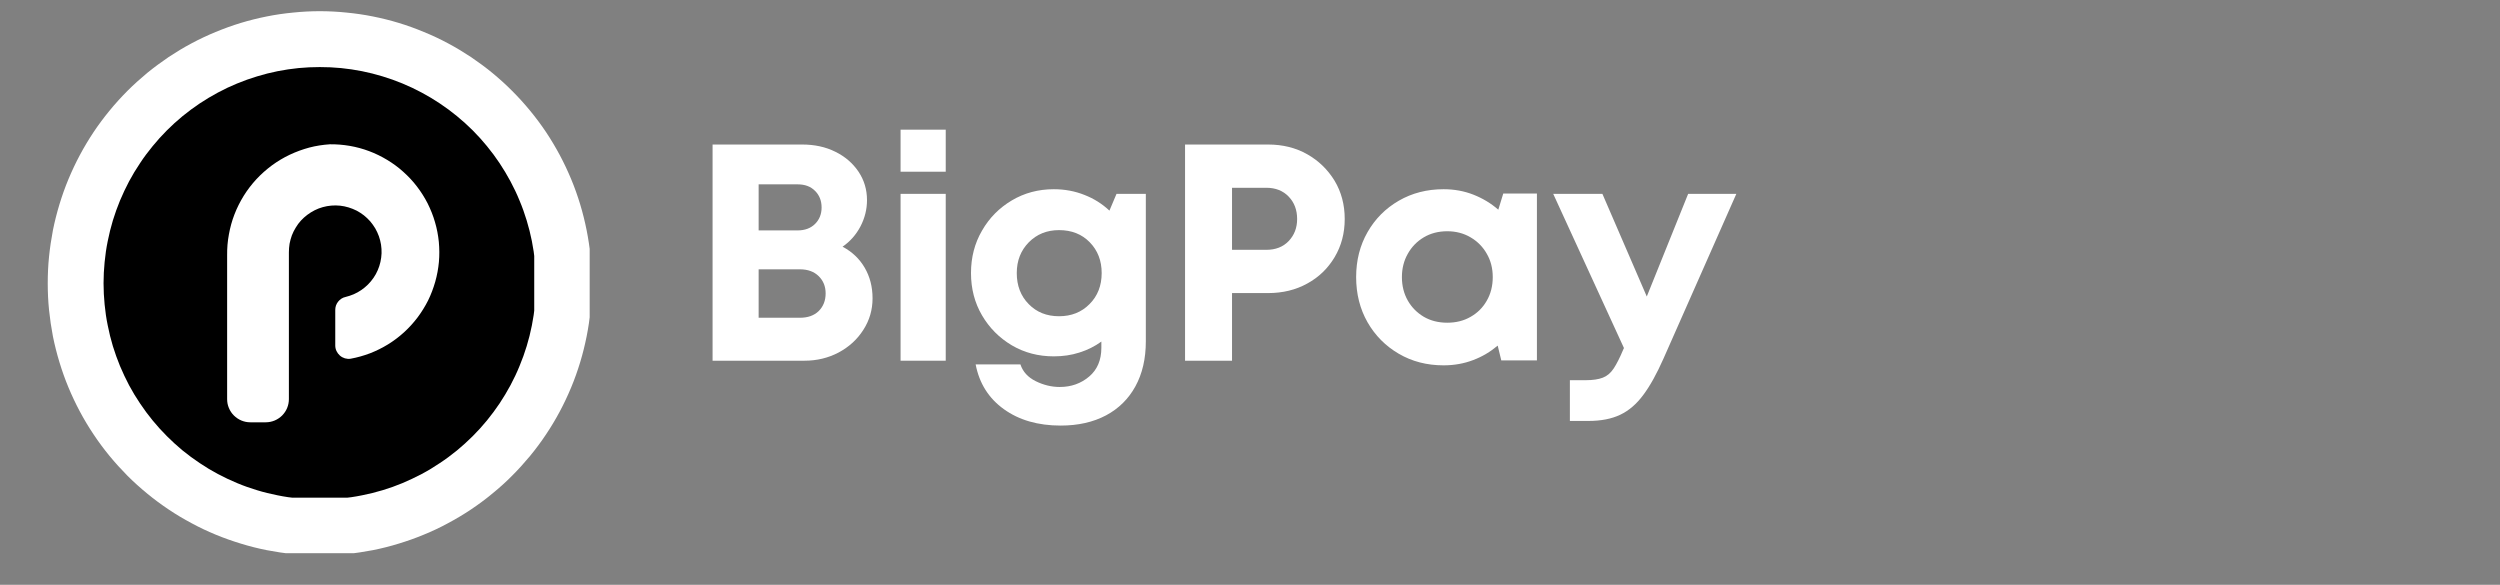 <svg xmlns="http://www.w3.org/2000/svg" xmlns:xlink="http://www.w3.org/1999/xlink" width="171" zoomAndPan="magnify" viewBox="0 0 128.25 30" height="40" preserveAspectRatio="xMidYMid meet" version="1.0"><rect x="0" y="0" width="128.25" height="30" fill="#808080" stroke="none"/><defs><clipPath id="4c4e186f90"><path d="M 2.449 0.574 L 30.25 0.574 L 30.25 28.379 L 2.449 28.379 Z M 2.449 0.574 " clip-rule="nonzero"/></clipPath><clipPath id="f7632bfd5e"><path d="M 30.363 14.531 C 30.363 14.988 30.34 15.445 30.297 15.902 C 30.25 16.355 30.184 16.809 30.094 17.258 C 30.004 17.703 29.895 18.148 29.762 18.586 C 29.629 19.023 29.477 19.453 29.301 19.875 C 29.125 20.297 28.93 20.711 28.715 21.113 C 28.5 21.516 28.266 21.906 28.012 22.285 C 27.758 22.668 27.484 23.035 27.195 23.387 C 26.902 23.738 26.598 24.078 26.273 24.402 C 25.953 24.727 25.613 25.031 25.258 25.32 C 24.906 25.613 24.539 25.883 24.16 26.137 C 23.781 26.391 23.387 26.625 22.984 26.84 C 22.582 27.059 22.168 27.254 21.746 27.426 C 21.324 27.602 20.895 27.754 20.457 27.887 C 20.02 28.023 19.578 28.133 19.129 28.223 C 18.68 28.309 18.227 28.379 17.773 28.422 C 17.32 28.469 16.863 28.488 16.406 28.488 C 15.949 28.488 15.492 28.469 15.039 28.422 C 14.582 28.379 14.129 28.309 13.684 28.223 C 13.234 28.133 12.793 28.023 12.355 27.887 C 11.918 27.754 11.488 27.602 11.062 27.426 C 10.645 27.254 10.23 27.059 9.828 26.84 C 9.422 26.625 9.031 26.391 8.652 26.137 C 8.273 25.883 7.906 25.613 7.551 25.32 C 7.199 25.031 6.859 24.727 6.535 24.402 C 6.215 24.078 5.906 23.738 5.617 23.387 C 5.328 23.035 5.055 22.668 4.801 22.285 C 4.547 21.906 4.312 21.516 4.098 21.113 C 3.883 20.711 3.688 20.297 3.512 19.875 C 3.336 19.453 3.184 19.023 3.051 18.586 C 2.918 18.148 2.805 17.703 2.715 17.258 C 2.629 16.809 2.562 16.355 2.516 15.902 C 2.469 15.445 2.449 14.988 2.449 14.531 C 2.449 14.074 2.469 13.621 2.516 13.164 C 2.562 12.711 2.629 12.258 2.715 11.809 C 2.805 11.363 2.918 10.918 3.051 10.48 C 3.184 10.043 3.336 9.613 3.512 9.191 C 3.688 8.77 3.883 8.355 4.098 7.953 C 4.312 7.551 4.547 7.16 4.801 6.777 C 5.055 6.398 5.328 6.031 5.617 5.68 C 5.906 5.324 6.215 4.988 6.535 4.664 C 6.859 4.34 7.199 4.035 7.551 3.742 C 7.906 3.453 8.273 3.184 8.652 2.926 C 9.031 2.676 9.422 2.438 9.828 2.223 C 10.23 2.008 10.645 1.812 11.062 1.641 C 11.488 1.465 11.918 1.309 12.355 1.176 C 12.793 1.043 13.234 0.934 13.684 0.844 C 14.129 0.754 14.582 0.688 15.039 0.645 C 15.492 0.598 15.949 0.574 16.406 0.574 C 16.863 0.574 17.32 0.598 17.773 0.645 C 18.227 0.688 18.68 0.754 19.129 0.844 C 19.578 0.934 20.02 1.043 20.457 1.176 C 20.895 1.309 21.324 1.465 21.746 1.641 C 22.168 1.812 22.582 2.008 22.984 2.223 C 23.387 2.438 23.781 2.676 24.16 2.926 C 24.539 3.184 24.906 3.453 25.258 3.742 C 25.613 4.035 25.953 4.34 26.273 4.664 C 26.598 4.988 26.902 5.324 27.195 5.68 C 27.484 6.031 27.758 6.398 28.012 6.777 C 28.266 7.16 28.5 7.551 28.715 7.953 C 28.93 8.355 29.125 8.77 29.301 9.191 C 29.477 9.613 29.629 10.043 29.762 10.48 C 29.895 10.918 30.004 11.363 30.094 11.809 C 30.184 12.258 30.25 12.711 30.297 13.164 C 30.34 13.621 30.363 14.074 30.363 14.531 Z M 30.363 14.531 " clip-rule="nonzero"/></clipPath><clipPath id="fb0d093d48"><path d="M 5.312 3.441 L 27.406 3.441 L 27.406 25.531 L 5.312 25.531 Z M 5.312 3.441 " clip-rule="nonzero"/></clipPath></defs><g clip-path="url(#4c4e186f90)"><g clip-path="url(#f7632bfd5e)"><path fill="#ffffff" d="M -9.59 21.426 L 9.398 -11.465 L 42.289 7.527 L 23.301 40.414 Z M -9.59 21.426 " fill-opacity="1" fill-rule="nonzero"/></g></g><g clip-path="url(#fb0d093d48)"><path fill="#000000" d="M 16.406 3.441 C 16.043 3.441 15.68 3.457 15.316 3.492 C 14.957 3.527 14.598 3.582 14.242 3.652 C 13.887 3.723 13.531 3.812 13.188 3.918 C 12.84 4.023 12.496 4.145 12.16 4.285 C 11.824 4.422 11.496 4.578 11.176 4.75 C 10.855 4.922 10.543 5.109 10.242 5.309 C 9.941 5.512 9.648 5.727 9.367 5.957 C 9.086 6.188 8.82 6.43 8.562 6.688 C 8.305 6.945 8.062 7.215 7.832 7.496 C 7.602 7.777 7.383 8.066 7.184 8.371 C 6.98 8.672 6.793 8.984 6.621 9.305 C 6.453 9.625 6.297 9.953 6.156 10.289 C 6.02 10.621 5.895 10.965 5.789 11.312 C 5.684 11.66 5.598 12.012 5.527 12.367 C 5.453 12.727 5.402 13.082 5.367 13.445 C 5.332 13.809 5.312 14.168 5.312 14.531 C 5.312 14.895 5.332 15.258 5.367 15.621 C 5.402 15.98 5.453 16.34 5.527 16.695 C 5.598 17.055 5.684 17.406 5.789 17.754 C 5.895 18.102 6.02 18.441 6.156 18.777 C 6.297 19.113 6.453 19.441 6.621 19.762 C 6.793 20.082 6.98 20.395 7.184 20.695 C 7.383 20.996 7.602 21.289 7.832 21.57 C 8.062 21.852 8.305 22.117 8.562 22.375 C 8.82 22.633 9.086 22.875 9.367 23.109 C 9.648 23.336 9.941 23.555 10.242 23.754 C 10.543 23.957 10.855 24.145 11.176 24.316 C 11.496 24.484 11.824 24.641 12.16 24.781 C 12.496 24.922 12.84 25.043 13.188 25.148 C 13.531 25.254 13.887 25.34 14.242 25.41 C 14.598 25.484 14.957 25.535 15.316 25.57 C 15.68 25.605 16.043 25.625 16.406 25.625 C 16.77 25.625 17.133 25.605 17.492 25.57 C 17.855 25.535 18.211 25.484 18.57 25.41 C 18.926 25.34 19.277 25.254 19.625 25.148 C 19.973 25.043 20.316 24.922 20.652 24.781 C 20.984 24.641 21.312 24.484 21.633 24.316 C 21.957 24.145 22.266 23.957 22.566 23.754 C 22.871 23.555 23.16 23.336 23.441 23.109 C 23.723 22.875 23.992 22.633 24.25 22.375 C 24.508 22.117 24.75 21.852 24.98 21.57 C 25.211 21.289 25.426 20.996 25.629 20.695 C 25.828 20.395 26.016 20.082 26.188 19.762 C 26.359 19.441 26.516 19.113 26.652 18.777 C 26.793 18.441 26.914 18.102 27.02 17.754 C 27.125 17.406 27.215 17.055 27.285 16.695 C 27.355 16.34 27.41 15.98 27.445 15.621 C 27.48 15.258 27.496 14.895 27.496 14.531 C 27.496 14.168 27.48 13.809 27.445 13.445 C 27.41 13.082 27.355 12.727 27.285 12.367 C 27.215 12.012 27.125 11.66 27.02 11.312 C 26.914 10.965 26.793 10.621 26.652 10.289 C 26.516 9.953 26.359 9.625 26.188 9.305 C 26.016 8.984 25.828 8.672 25.629 8.371 C 25.426 8.066 25.211 7.777 24.98 7.496 C 24.75 7.215 24.508 6.945 24.25 6.688 C 23.992 6.43 23.723 6.188 23.441 5.957 C 23.16 5.727 22.871 5.512 22.566 5.309 C 22.266 5.109 21.957 4.922 21.633 4.75 C 21.312 4.578 20.984 4.422 20.652 4.285 C 20.316 4.145 19.973 4.023 19.625 3.918 C 19.277 3.812 18.926 3.723 18.57 3.652 C 18.211 3.582 17.855 3.527 17.492 3.492 C 17.133 3.457 16.77 3.441 16.406 3.441 Z M 17.988 18.402 C 17.891 18.418 17.793 18.41 17.695 18.383 C 17.602 18.355 17.516 18.309 17.438 18.242 C 17.363 18.176 17.305 18.098 17.262 18.008 C 17.219 17.918 17.199 17.82 17.199 17.723 L 17.199 15.898 C 17.199 15.824 17.211 15.746 17.234 15.676 C 17.262 15.602 17.297 15.535 17.344 15.477 C 17.395 15.414 17.449 15.363 17.516 15.32 C 17.578 15.281 17.648 15.25 17.727 15.234 C 17.871 15.199 18.012 15.152 18.148 15.094 C 18.285 15.035 18.414 14.961 18.535 14.879 C 18.66 14.793 18.773 14.699 18.879 14.594 C 18.984 14.488 19.078 14.375 19.164 14.25 C 19.246 14.129 19.32 14 19.379 13.859 C 19.438 13.723 19.484 13.582 19.516 13.438 C 19.551 13.293 19.566 13.145 19.574 12.996 C 19.578 12.848 19.57 12.699 19.547 12.551 C 19.523 12.406 19.488 12.262 19.438 12.121 C 19.387 11.98 19.324 11.848 19.25 11.715 C 19.176 11.59 19.086 11.469 18.992 11.355 C 18.891 11.242 18.785 11.141 18.668 11.047 C 18.551 10.957 18.426 10.875 18.293 10.805 C 18.16 10.738 18.023 10.684 17.883 10.641 C 17.738 10.598 17.594 10.566 17.445 10.551 C 17.297 10.535 17.148 10.535 17 10.547 C 16.852 10.559 16.703 10.586 16.562 10.625 C 16.418 10.664 16.277 10.719 16.145 10.785 C 16.012 10.852 15.887 10.93 15.766 11.02 C 15.648 11.109 15.539 11.207 15.438 11.316 C 15.336 11.43 15.246 11.547 15.172 11.676 C 15.094 11.801 15.027 11.934 14.973 12.074 C 14.922 12.215 14.883 12.359 14.855 12.504 C 14.832 12.652 14.82 12.797 14.82 12.945 L 14.82 20.477 C 14.82 20.633 14.789 20.785 14.73 20.93 C 14.672 21.074 14.582 21.203 14.473 21.316 C 14.359 21.426 14.234 21.512 14.086 21.574 C 13.941 21.633 13.789 21.664 13.633 21.664 L 12.84 21.664 C 12.68 21.664 12.531 21.633 12.387 21.574 C 12.238 21.512 12.113 21.426 12 21.316 C 11.887 21.203 11.801 21.074 11.742 20.93 C 11.68 20.785 11.652 20.633 11.652 20.477 L 11.652 13.09 C 11.648 12.734 11.676 12.379 11.742 12.027 C 11.805 11.676 11.898 11.332 12.027 11 C 12.156 10.664 12.316 10.348 12.504 10.043 C 12.691 9.742 12.91 9.457 13.152 9.195 C 13.395 8.934 13.66 8.699 13.949 8.484 C 14.238 8.273 14.543 8.09 14.863 7.938 C 15.188 7.785 15.52 7.664 15.867 7.57 C 16.211 7.48 16.562 7.426 16.922 7.402 C 17.266 7.398 17.605 7.426 17.945 7.484 C 18.285 7.543 18.617 7.633 18.938 7.754 C 19.262 7.875 19.57 8.027 19.863 8.203 C 20.16 8.383 20.438 8.586 20.691 8.816 C 20.949 9.047 21.184 9.297 21.391 9.57 C 21.602 9.844 21.785 10.137 21.941 10.441 C 22.094 10.75 22.223 11.07 22.316 11.398 C 22.414 11.73 22.477 12.066 22.512 12.41 C 22.543 12.754 22.547 13.098 22.516 13.441 C 22.484 13.781 22.422 14.121 22.328 14.453 C 22.234 14.781 22.113 15.105 21.961 15.414 C 21.805 15.723 21.625 16.012 21.418 16.289 C 21.211 16.562 20.98 16.816 20.727 17.047 C 20.469 17.281 20.195 17.488 19.902 17.668 C 19.609 17.848 19.301 18 18.98 18.125 C 18.66 18.246 18.328 18.34 17.988 18.402 Z M 17.988 18.402 " fill-opacity="1" fill-rule="nonzero"/></g><path fill="#ffffff" d="M 43.223 12.656 C 43.711 12.914 44.086 13.27 44.355 13.727 C 44.625 14.188 44.762 14.711 44.762 15.305 C 44.762 15.898 44.602 16.438 44.289 16.922 C 43.98 17.41 43.555 17.797 43.023 18.082 C 42.492 18.363 41.906 18.504 41.273 18.504 L 36.555 18.504 L 36.555 7.414 L 41.148 7.414 C 41.785 7.414 42.352 7.535 42.852 7.785 C 43.355 8.031 43.75 8.375 44.043 8.809 C 44.332 9.242 44.477 9.727 44.477 10.266 C 44.477 10.742 44.363 11.191 44.141 11.617 C 43.918 12.039 43.613 12.387 43.223 12.656 Z M 42.148 10.645 C 42.148 10.297 42.035 10.012 41.812 9.793 C 41.59 9.566 41.293 9.457 40.914 9.457 L 38.918 9.457 L 38.918 11.82 L 40.914 11.82 C 41.293 11.82 41.59 11.707 41.812 11.488 C 42.035 11.266 42.148 10.984 42.148 10.645 Z M 41.035 16.301 C 41.441 16.301 41.762 16.188 42 15.957 C 42.234 15.723 42.355 15.422 42.355 15.051 C 42.355 14.691 42.234 14.398 42 14.168 C 41.762 13.934 41.441 13.816 41.035 13.816 L 38.918 13.816 L 38.918 16.301 Z M 41.035 16.301 " fill-opacity="1" fill-rule="nonzero"/><path fill="#ffffff" d="M 46.199 8.809 L 46.199 6.652 L 48.516 6.652 L 48.516 8.809 Z M 46.199 18.504 L 46.199 9.945 L 48.516 9.945 L 48.516 18.504 Z M 46.199 18.504 " fill-opacity="1" fill-rule="nonzero"/><path fill="#ffffff" d="M 57.277 9.945 L 58.781 9.945 L 58.781 17.508 C 58.781 18.406 58.602 19.172 58.246 19.82 C 57.895 20.461 57.391 20.961 56.738 21.309 C 56.082 21.656 55.309 21.832 54.41 21.832 C 53.25 21.832 52.277 21.551 51.5 20.992 C 50.723 20.434 50.238 19.668 50.051 18.695 L 52.348 18.695 C 52.473 19.074 52.738 19.359 53.133 19.555 C 53.527 19.75 53.941 19.852 54.363 19.852 C 54.953 19.852 55.457 19.672 55.875 19.316 C 56.289 18.965 56.5 18.473 56.5 17.84 L 56.5 17.523 C 56.16 17.77 55.785 17.957 55.371 18.086 C 54.961 18.219 54.523 18.281 54.059 18.281 C 53.27 18.281 52.551 18.094 51.906 17.715 C 51.262 17.332 50.754 16.82 50.379 16.18 C 50 15.535 49.812 14.809 49.812 14.008 C 49.812 13.203 50 12.477 50.379 11.828 C 50.754 11.176 51.262 10.664 51.906 10.281 C 52.551 9.898 53.27 9.707 54.059 9.707 C 54.621 9.707 55.145 9.805 55.633 10 C 56.117 10.188 56.543 10.457 56.914 10.805 Z M 54.328 16.223 C 54.961 16.223 55.484 16.016 55.895 15.598 C 56.309 15.184 56.516 14.652 56.516 14.008 C 56.516 13.371 56.312 12.848 55.906 12.43 C 55.5 12.012 54.973 11.805 54.328 11.805 C 53.707 11.805 53.191 12.012 52.777 12.43 C 52.367 12.848 52.16 13.371 52.16 14.008 C 52.16 14.652 52.363 15.184 52.77 15.598 C 53.176 16.016 53.695 16.223 54.328 16.223 Z M 54.328 16.223 " fill-opacity="1" fill-rule="nonzero"/><path fill="#ffffff" d="M 65.055 7.414 C 65.805 7.414 66.477 7.582 67.062 7.914 C 67.648 8.246 68.113 8.699 68.465 9.273 C 68.812 9.852 68.984 10.504 68.984 11.234 C 68.984 11.961 68.812 12.613 68.469 13.188 C 68.125 13.766 67.66 14.219 67.066 14.543 C 66.477 14.871 65.805 15.035 65.055 15.035 L 63.203 15.035 L 63.203 18.504 L 60.793 18.504 L 60.793 7.414 Z M 64.961 12.816 C 65.438 12.816 65.82 12.668 66.109 12.367 C 66.398 12.062 66.543 11.688 66.543 11.234 C 66.543 10.77 66.398 10.387 66.109 10.086 C 65.82 9.785 65.438 9.633 64.961 9.633 L 63.203 9.633 L 63.203 12.816 Z M 64.961 12.816 " fill-opacity="1" fill-rule="nonzero"/><path fill="#ffffff" d="M 77.117 9.93 L 78.844 9.93 L 78.844 18.488 L 77.016 18.488 L 76.832 17.73 C 76.457 18.047 76.039 18.297 75.57 18.473 C 75.102 18.652 74.594 18.742 74.055 18.742 C 73.199 18.742 72.434 18.543 71.758 18.148 C 71.082 17.754 70.547 17.215 70.156 16.535 C 69.766 15.852 69.57 15.078 69.57 14.215 C 69.57 13.355 69.766 12.586 70.156 11.906 C 70.547 11.223 71.082 10.688 71.758 10.297 C 72.434 9.906 73.199 9.707 74.055 9.707 C 74.605 9.707 75.117 9.801 75.59 9.988 C 76.066 10.176 76.488 10.43 76.863 10.758 Z M 74.246 16.555 C 74.691 16.555 75.09 16.457 75.441 16.254 C 75.793 16.055 76.074 15.777 76.273 15.422 C 76.477 15.07 76.578 14.664 76.578 14.215 C 76.578 13.77 76.477 13.371 76.273 13.02 C 76.074 12.664 75.793 12.383 75.441 12.176 C 75.09 11.969 74.691 11.863 74.246 11.863 C 73.789 11.863 73.387 11.969 73.039 12.176 C 72.691 12.383 72.418 12.664 72.219 13.02 C 72.02 13.371 71.918 13.77 71.918 14.215 C 71.918 14.664 72.02 15.066 72.219 15.418 C 72.418 15.766 72.691 16.043 73.039 16.25 C 73.387 16.453 73.789 16.555 74.246 16.555 Z M 74.246 16.555 " fill-opacity="1" fill-rule="nonzero"/><path fill="#ffffff" d="M 86.602 9.945 L 89.074 9.945 L 85.336 18.398 C 84.996 19.164 84.656 19.785 84.305 20.254 C 83.957 20.727 83.562 21.066 83.117 21.277 C 82.676 21.488 82.133 21.594 81.488 21.594 L 80.535 21.594 L 80.535 19.504 L 81.344 19.504 C 81.711 19.504 82.004 19.461 82.223 19.375 C 82.441 19.293 82.625 19.137 82.777 18.91 C 82.93 18.68 83.098 18.352 83.277 17.922 L 83.309 17.855 L 79.68 9.945 L 82.203 9.945 L 84.48 15.211 Z M 86.602 9.945 " fill-opacity="1" fill-rule="nonzero"/></svg>